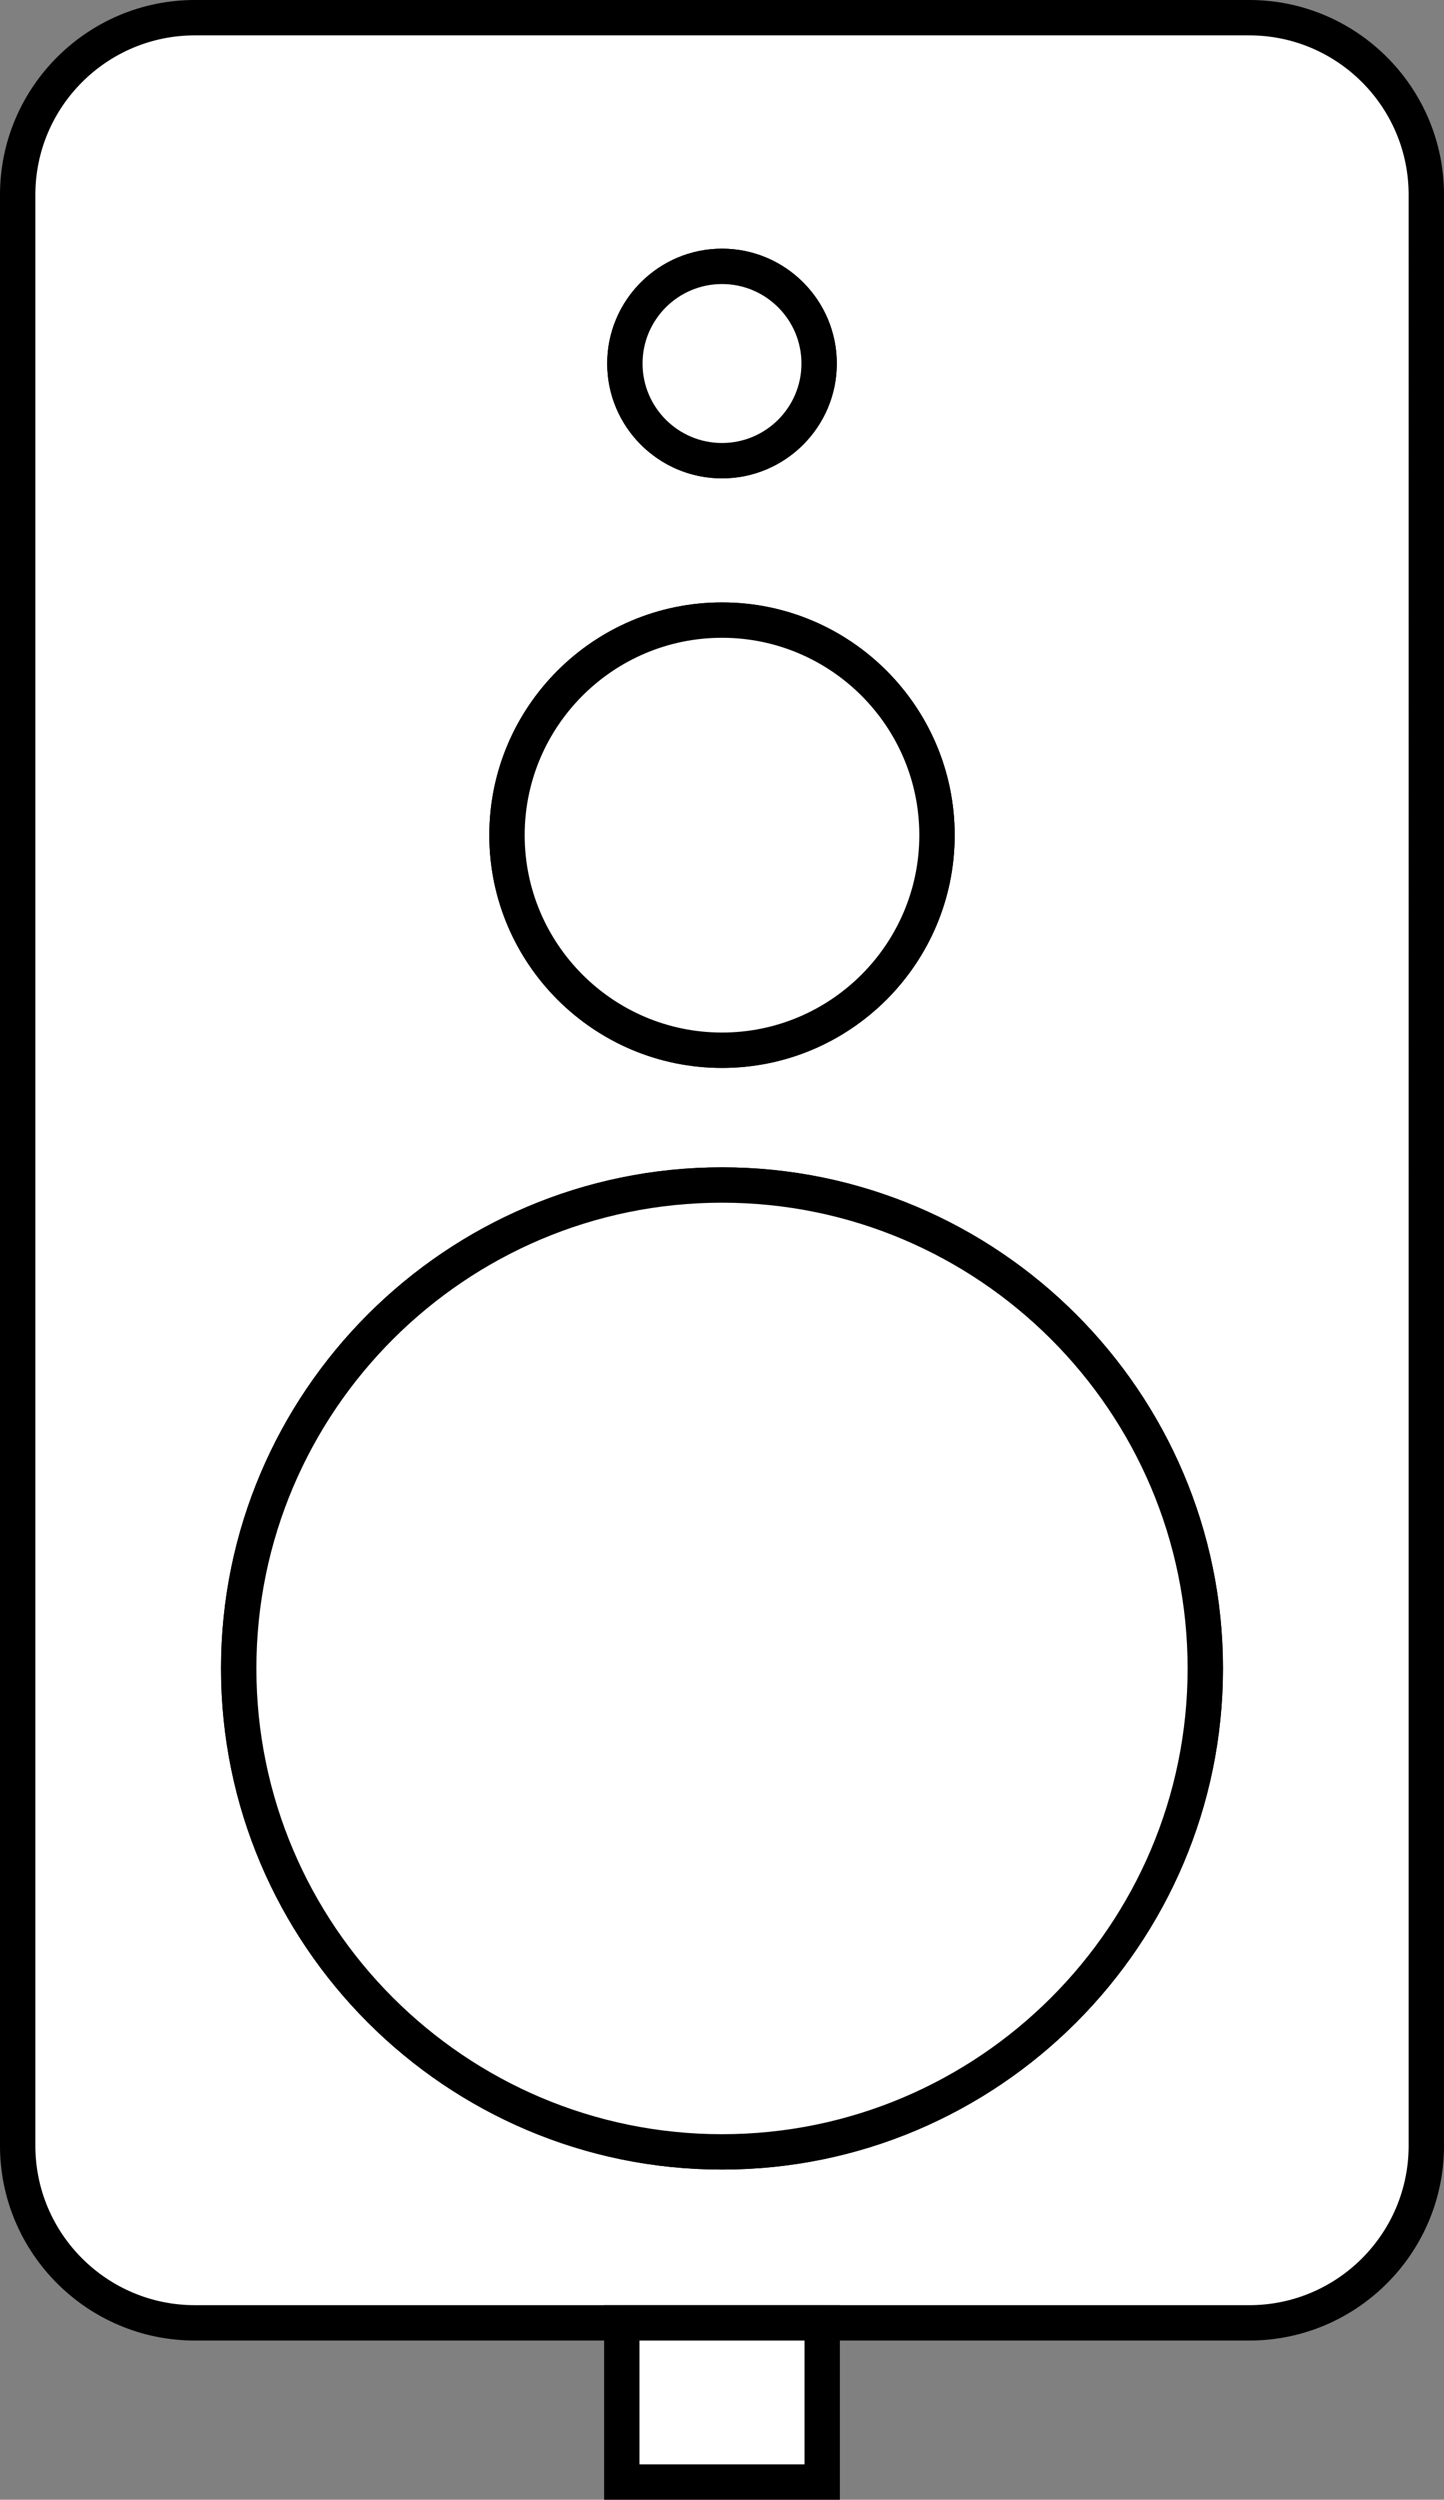 <?xml version="1.0" encoding="UTF-8"?>
<svg id="Layer_2" data-name="Layer 2" xmlns="http://www.w3.org/2000/svg" viewBox="0 0 122.5 212">
  <rect x="0" y="0" width="122.5" height="212" fill="#808080" stroke="none"/>
  <defs>
    <style>
      .cls-1, .cls-2 {
        stroke-width: 0px;
      }

      .cls-2 {
        fill: #fff;
      }
    </style>
  </defs>
  <g id="Layer_1-2" data-name="Layer 1">
    <g>
      <g>
        <path class="cls-2" d="M61.25,22.59c4.55,0,8.24,3.69,8.24,8.24s-3.69,8.24-8.24,8.24-8.24-3.69-8.24-8.24,3.69-8.24,8.24-8.24ZM61.25,52.59c10.07,0,18.24,8.17,18.24,18.24s-8.17,18.24-18.24,18.24-18.24-8.17-18.24-18.24,8.17-18.24,18.24-18.24ZM61.25,182.5c-22.64,0-41-18.36-41-41s18.36-41,41-41,41,18.36,41,41-18.36,41-41,41ZM69.75,197h36.23c8.3,0,15.02-6.73,15.02-15.02V16.52c0-8.29-6.72-15.02-15.02-15.02H16.53C8.23,1.5,1.5,8.23,1.5,16.52v165.46c0,8.29,6.73,15.02,15.03,15.02h36.22"/>
        <path class="cls-1" d="M105.98,198.5h-36.23v-3h36.23c7.46,0,13.52-6.06,13.52-13.52V16.52c0-7.46-6.06-13.52-13.52-13.52H16.53c-7.46,0-13.53,6.06-13.53,13.52v165.46c0,7.46,6.07,13.52,13.53,13.52h36.22v3H16.53c-9.11,0-16.53-7.41-16.53-16.52V16.52C0,7.41,7.42,0,16.53,0h89.45c9.11,0,16.52,7.41,16.52,16.52v165.46c0,9.11-7.41,16.52-16.52,16.52ZM61.25,184c-23.43,0-42.5-19.07-42.5-42.5s19.07-42.5,42.5-42.5,42.5,19.07,42.5,42.5-19.07,42.5-42.5,42.5ZM61.25,102c-21.78,0-39.5,17.72-39.5,39.5s17.72,39.5,39.5,39.5,39.5-17.72,39.5-39.5-17.72-39.5-39.5-39.5ZM61.25,90.57c-10.88,0-19.74-8.85-19.74-19.74s8.85-19.74,19.74-19.74,19.74,8.85,19.74,19.74-8.85,19.74-19.74,19.74ZM61.25,54.09c-9.23,0-16.74,7.51-16.74,16.74s7.51,16.74,16.74,16.74,16.74-7.51,16.74-16.74-7.51-16.74-16.74-16.74ZM61.25,40.57c-5.37,0-9.74-4.37-9.74-9.74s4.37-9.74,9.74-9.74,9.74,4.37,9.74,9.74-4.37,9.74-9.74,9.74ZM61.25,24.09c-3.72,0-6.74,3.02-6.74,6.74s3.02,6.74,6.74,6.74,6.74-3.02,6.74-6.74-3.02-6.74-6.74-6.74Z"/>
      </g>
      <g>
        <circle class="cls-2" cx="61.25" cy="141.5" r="41"/>
        <path class="cls-1" d="M61.25,184c-23.43,0-42.5-19.07-42.5-42.5s19.07-42.5,42.5-42.5,42.5,19.07,42.5,42.5-19.07,42.5-42.5,42.5ZM61.25,102c-21.78,0-39.5,17.72-39.5,39.5s17.72,39.5,39.5,39.5,39.5-17.72,39.5-39.5-17.72-39.5-39.5-39.5Z"/>
      </g>
      <g>
        <circle class="cls-2" cx="61.25" cy="30.83" r="8.24"/>
        <path class="cls-1" d="M61.25,40.57c-5.37,0-9.74-4.37-9.74-9.74s4.37-9.74,9.74-9.74,9.74,4.37,9.74,9.74-4.37,9.74-9.74,9.74ZM61.25,24.09c-3.72,0-6.74,3.02-6.74,6.74s3.02,6.74,6.74,6.74,6.74-3.02,6.74-6.74-3.02-6.74-6.74-6.74Z"/>
      </g>
      <g>
        <circle class="cls-2" cx="61.25" cy="70.83" r="18.24"/>
        <path class="cls-1" d="M61.25,90.57c-10.88,0-19.74-8.85-19.74-19.74s8.85-19.74,19.74-19.74,19.74,8.85,19.74,19.74-8.85,19.74-19.74,19.74ZM61.25,54.09c-9.23,0-16.74,7.51-16.74,16.74s7.51,16.74,16.74,16.74,16.74-7.51,16.74-16.74-7.51-16.74-16.74-16.74Z"/>
      </g>
      <g>
        <rect class="cls-2" x="52.75" y="197" width="17" height="13.5"/>
        <path class="cls-1" d="M71.25,212h-20v-16.5h20v16.5ZM54.25,209h14v-10.5h-14v10.5Z"/>
      </g>
      <rect class="cls-1" x="52.75" y="195.5" width="17" height="3"/>
    </g>
  </g>
</svg>